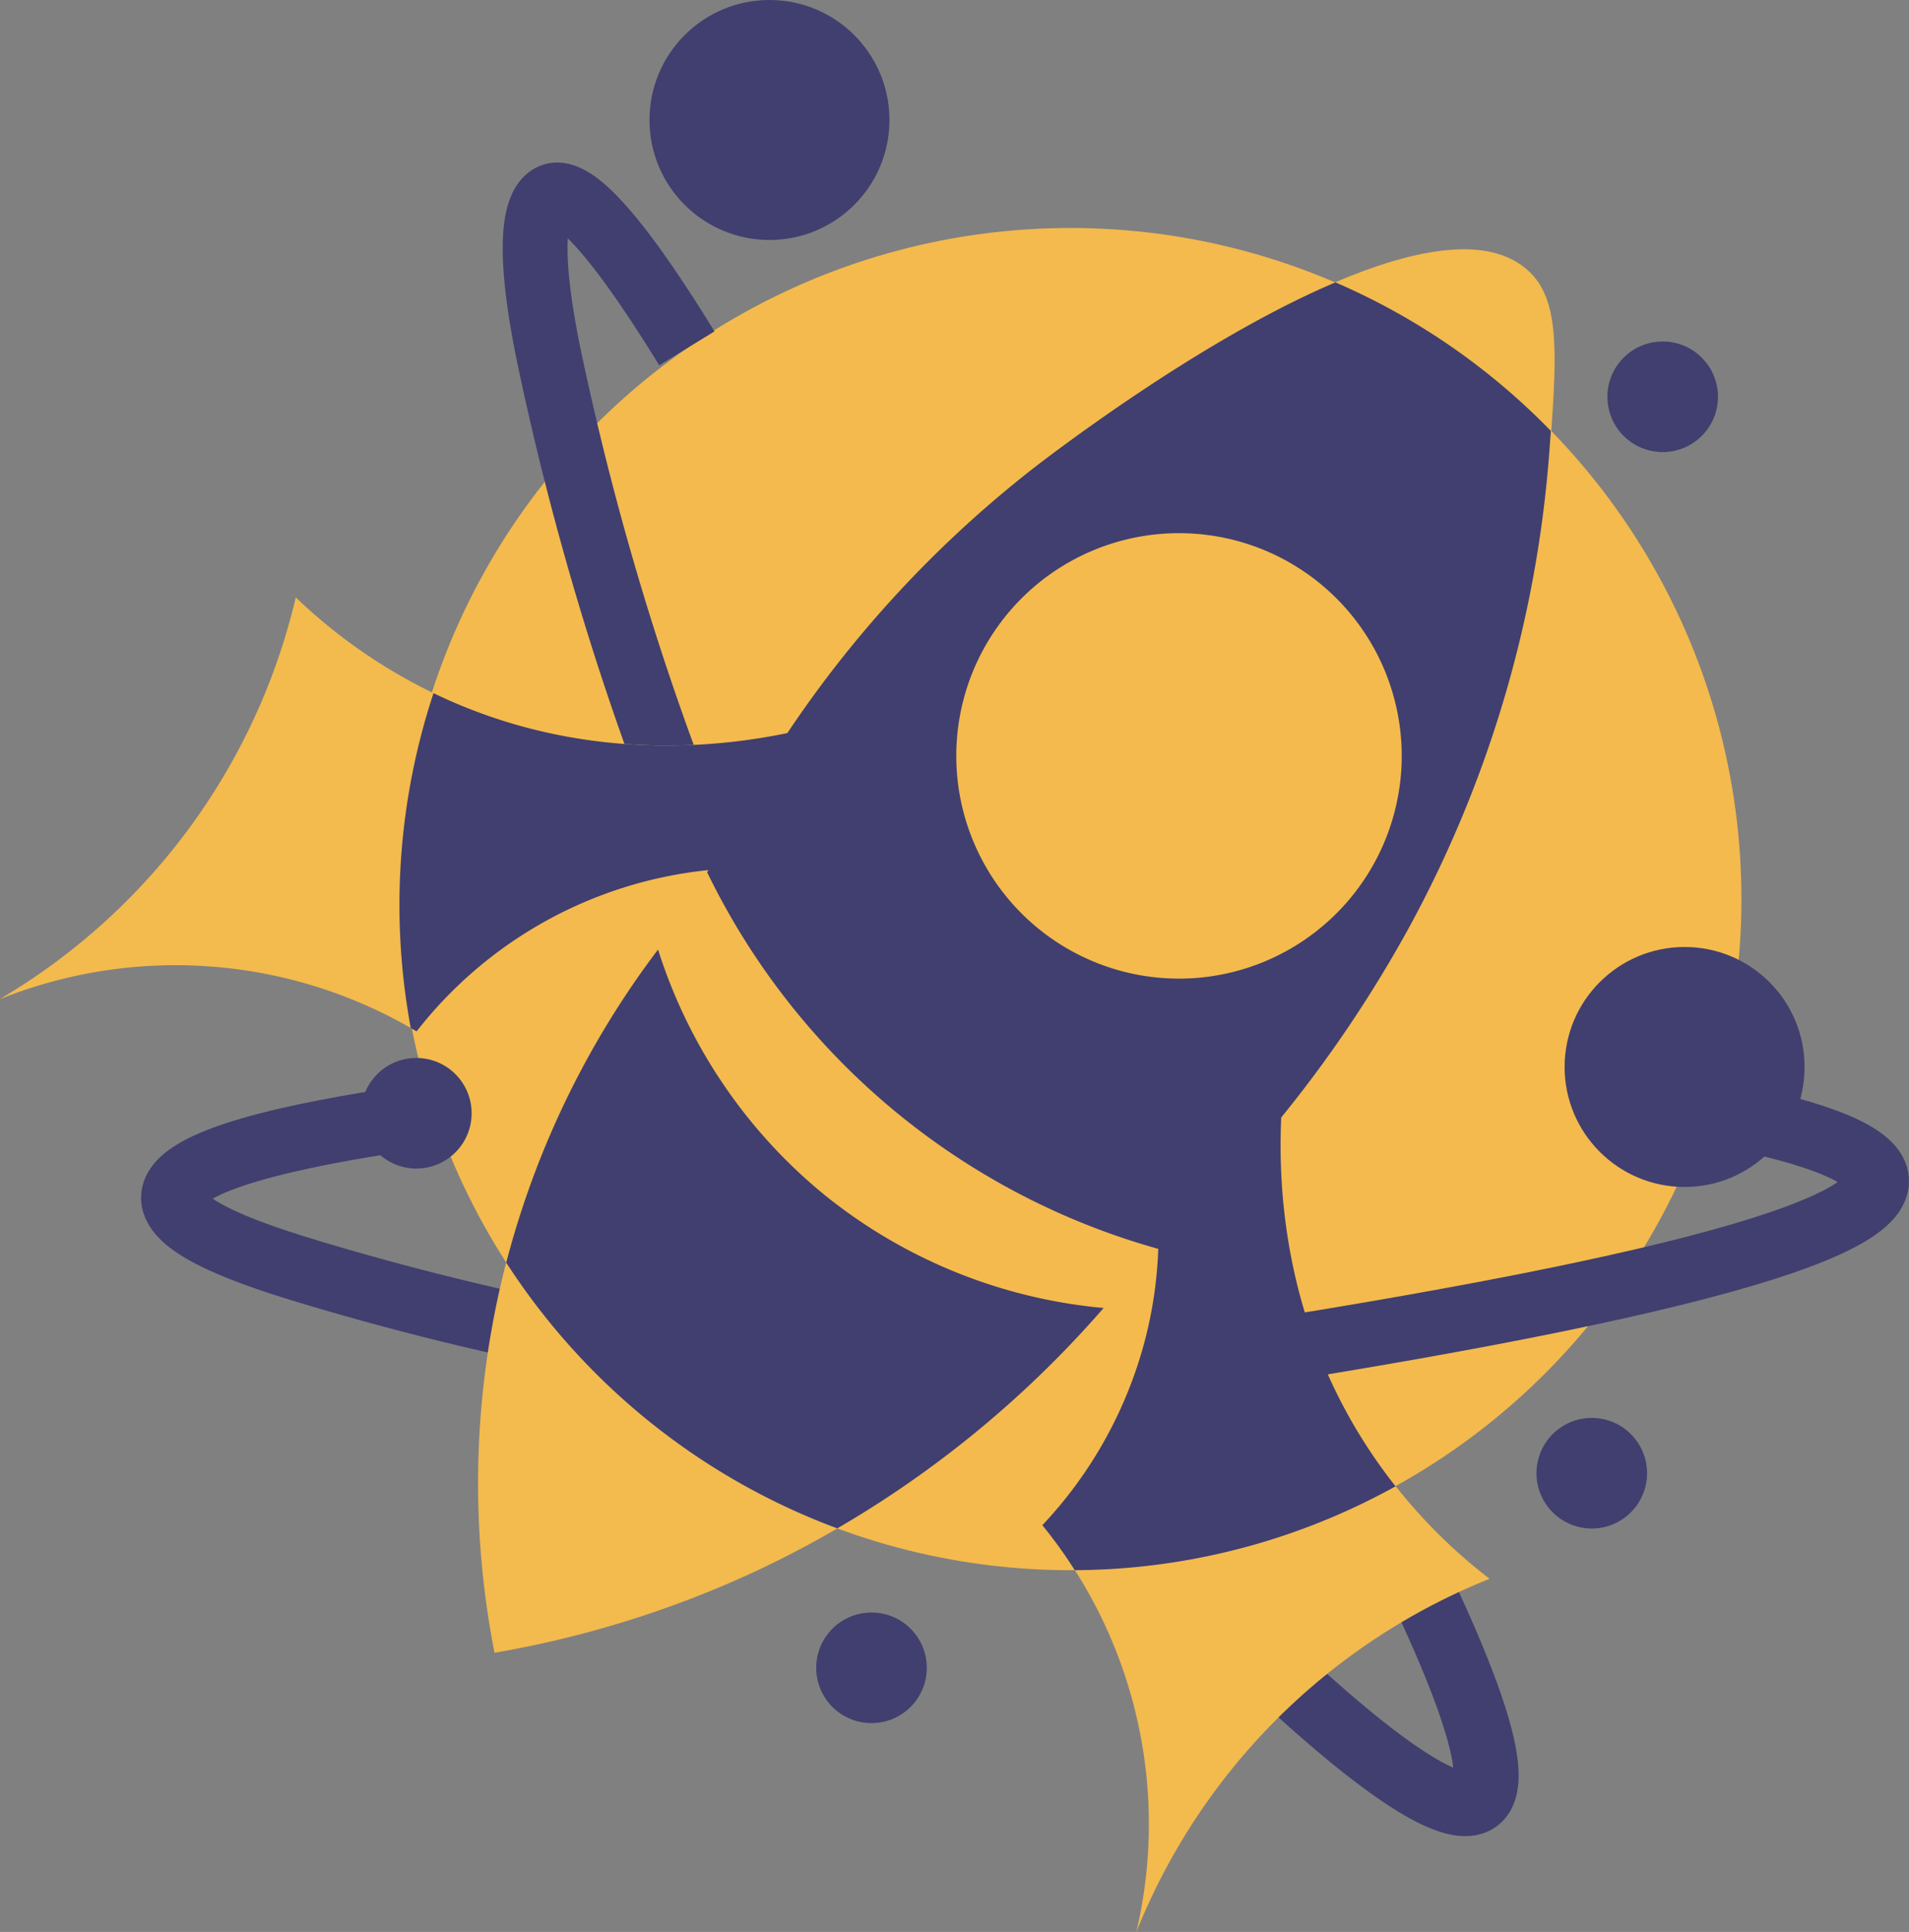 <svg id="Capa_1" data-name="Capa 1" xmlns="http://www.w3.org/2000/svg" viewBox="0 0 294.51 298.04"><rect x="0" y="0" width="294.51" height="298.04" fill="#808080" stroke="none"/><defs><style>.cls-1{fill:#f4ba4d;}.cls-2,.cls-5,.cls-6{fill:none;}.cls-2{stroke:#403f6f;stroke-width:10px;}.cls-2,.cls-6{stroke-miterlimit:10;}.cls-3{fill:#f3ba4e;}.cls-4{fill:#403f6f;}.cls-6{stroke:#fff;stroke-linecap:square;stroke-width:7px;}</style></defs><title>CDALVARO_isotipo</title><circle class="cls-1" cx="165.13" cy="138.7" r="103.53"/><path class="cls-2" d="M112.59,264.45c-6.3-10.26-16.31-25.27-20.77-23.52-1.57.62-5,4-.09,26.64,15.74,73.28,44,117.17,44,117.17a463,463,0,0,0,59.5,75.67c8.3,8.47,33.32,32.49,39.34,28,4.35-3.2-2.68-20.23-9.6-34.66" transform="translate(-6.63 -210.71)"/><path class="cls-3" d="M242.07,252.18c-14.22-12-54.9,14.8-74,29.26a178.27,178.27,0,0,0-52.32,63.85,110.38,110.38,0,0,0,69.61,58.08,197.61,197.61,0,0,0,39-50.1,181.37,181.37,0,0,0,21.28-71.83C246.88,265,247.41,256.67,242.07,252.18Zm-53.56,109.5a34.36,34.36,0,1,1,34.37-34.36A34.36,34.36,0,0,1,188.51,361.68Z" transform="translate(-6.63 -210.71)"/><path class="cls-3" d="M205,375.31c-1.14,8.75-3.12,33.14,11.49,56.88a82.44,82.44,0,0,0,19.95,22.08,97.88,97.88,0,0,0-54.5,54.48A72.85,72.85,0,0,0,167.44,446a65.6,65.6,0,0,0,15.67-62.1Z" transform="translate(-6.63 -210.71)"/><circle class="cls-4" cx="118.71" cy="18.51" r="18.51"/><circle class="cls-4" cx="134.45" cy="257.29" r="8.53"/><path class="cls-2" d="M69.54,383.21c-16.89,2.48-35.9,6.41-36.14,12.17-.21,4.8,12.72,9.07,21.54,11.71,66.24,19.83,114.12,17.07,114.12,17.07q127.6-18.23,127.08-31.34-.22-5.65-24.39-10.37" transform="translate(-6.63 -210.71)"/><circle class="cls-4" cx="259.89" cy="164.6" r="18.51"/><circle class="cls-4" cx="256.51" cy="61.21" r="8.53"/><circle class="cls-4" cx="64.23" cy="171.74" r="8.53"/><circle class="cls-4" cx="245.57" cy="227.27" r="8.53"/><polygon class="cls-1" points="86.78 148.54 111.06 125.63 188.88 195.1 190.54 227.27 170.26 240.33 138.66 229.84 88.78 174.81 86.78 148.54"/><path class="cls-3" d="M135.09,322.08c-8.47,2.44-32.29,8.06-58-2.81a82.72,82.72,0,0,1-24.83-16.4,98,98,0,0,1-16,35,98.1,98.1,0,0,1-29.71,27,72.8,72.8,0,0,1,64.23,4.88,65.6,65.6,0,0,1,59-24.83Z" transform="translate(-6.63 -210.71)"/><path class="cls-4" d="M212.65,254.27c-16,6.8-33.76,19-44.63,27.17A175.13,175.13,0,0,0,128.1,323.8c-11.28,2.33-30.54,4.13-51-4.53-1.24-.52-2.43-1.07-3.59-1.63A104.19,104.19,0,0,0,70,369.3l.9.52a65.46,65.46,0,0,1,45-24.88l-.17.35a110.41,110.41,0,0,0,69.59,58.08A64.62,64.62,0,0,1,183,418.45,66,66,0,0,1,167.44,446a71.77,71.77,0,0,1,5,6.94A103.17,103.17,0,0,0,221.93,440a80.38,80.38,0,0,1-5.46-7.8c-11.43-18.57-12.71-37.53-12.18-49.1a195.22,195.22,0,0,0,20-29.82,181.37,181.37,0,0,0,21.28-71.83c.12-1.49.22-2.9.32-4.26A103.54,103.54,0,0,0,212.65,254.27ZM188.51,361.68a34.36,34.36,0,1,1,34.37-34.36A34.36,34.36,0,0,1,188.51,361.68Z" transform="translate(-6.63 -210.71)"/><path class="cls-3" d="M108.15,357.19a79.37,79.37,0,0,0,68.74,55.32,162.09,162.09,0,0,1-54.2,40.83,159.88,159.88,0,0,1-39.77,12.34,136,136,0,0,1,25.23-108.49Z" transform="translate(-6.63 -210.71)"/><path class="cls-4" d="M133.85,395.06a80,80,0,0,1-25.7-37.87,137.39,137.39,0,0,0-23.42,48.3,103.83,103.83,0,0,0,51.07,41,163.07,163.07,0,0,0,41.09-34A80,80,0,0,1,133.85,395.06Z" transform="translate(-6.63 -210.71)"/><path class="cls-5" d="M128.1,323.8c-11.28,2.33-30.54,4.13-51-4.53a82.72,82.72,0,0,1-24.83-16.4,98,98,0,0,1-16,35,98.1,98.1,0,0,1-29.71,27,72.8,72.8,0,0,1,64.23,4.88,65.46,65.46,0,0,1,45-24.88A184.09,184.09,0,0,1,128.1,323.8Z" transform="translate(-6.63 -210.71)"/><path class="cls-6" d="M220,251.5" transform="translate(-6.63 -210.71)"/></svg>